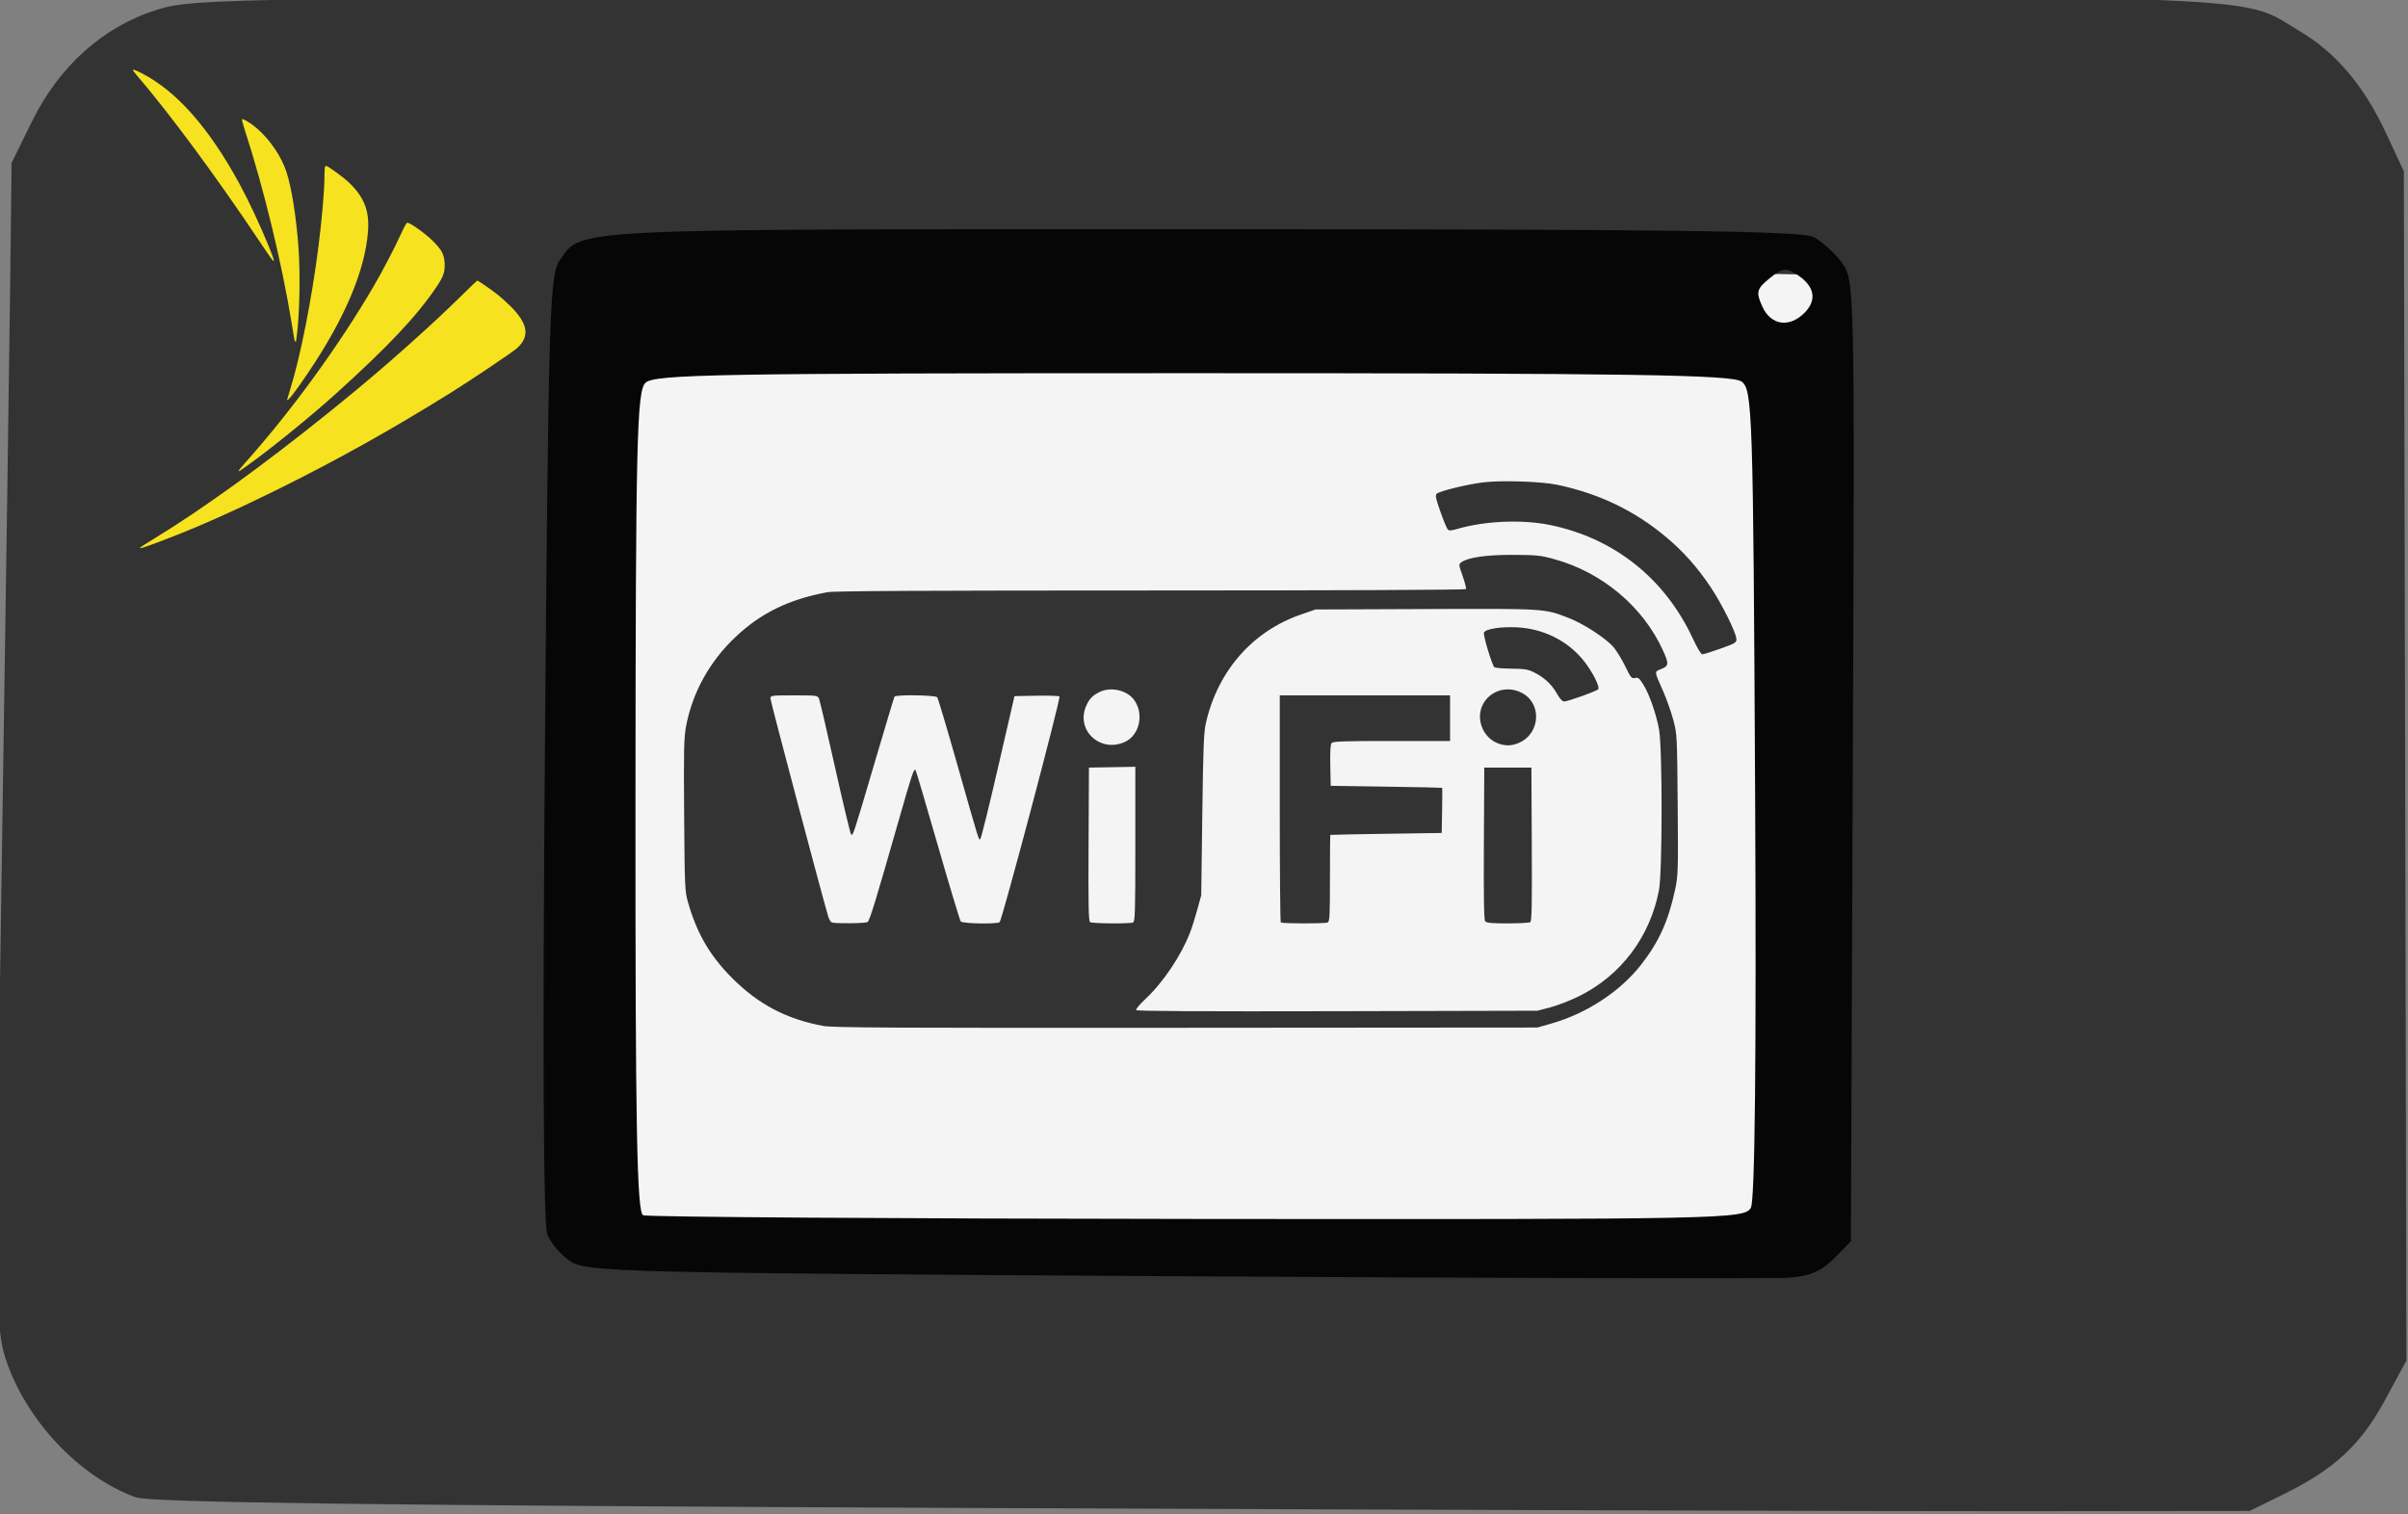 <?xml version="1.0" encoding="UTF-8" standalone="no"?>
<!-- Created with Inkscape (http://www.inkscape.org/) -->

<svg
   xmlns:dc="http://purl.org/dc/elements/1.1/"
   xmlns:cc="http://creativecommons.org/ns#"
   xmlns:rdf="http://www.w3.org/1999/02/22-rdf-syntax-ns#"
   xmlns:svg="http://www.w3.org/2000/svg"
   xmlns="http://www.w3.org/2000/svg"
   xmlns:sodipodi="http://sodipodi.sourceforge.net/DTD/sodipodi-0.dtd"
   xmlns:inkscape="http://www.inkscape.org/namespaces/inkscape"
   width="359.007mm"
   height="225.778mm"
   viewBox="0 0 1272.072 800"
   id="svg6329"
   version="1.1"
   inkscape:version="0.91 r13725"
   sodipodi:docname="hotspot.svg">
  <rect x="0" y="0" width="1272.072" height="800" fill="#808080" stroke="none"/>
  <defs
     id="defs6331" />
  <sodipodi:namedview
     id="base"
     pagecolor="#ffffff"
     bordercolor="#666666"
     borderopacity="1.0"
     inkscape:pageopacity="0.0"
     inkscape:pageshadow="2"
     inkscape:zoom="0.35"
     inkscape:cx="179.57445"
     inkscape:cy="30.413116"
     inkscape:document-units="px"
     inkscape:current-layer="layer1"
     showgrid="false"
     fit-margin-top="0"
     fit-margin-left="0"
     fit-margin-right="0"
     fit-margin-bottom="0"
     inkscape:window-width="1920"
     inkscape:window-height="1017"
     inkscape:window-x="-8"
     inkscape:window-y="-8"
     inkscape:window-maximized="1" />
  <g
     inkscape:label="Layer 1"
     inkscape:groupmode="layer"
     id="layer1"
     transform="translate(-66.809,628.796)">
    <g
       id="g6895"
       transform="matrix(10.298,0,0,10.298,-621.207,-1591.888)">
      <rect
         y="98.612"
         x="86.25"
         height="65.179"
         width="81.071"
         id="rect6893"
         style="opacity:0.91;fill:#ffffff;fill-opacity:1;fill-rule:evenodd;stroke:#000000;stroke-width:0.026;stroke-linecap:butt;stroke-linejoin:miter;stroke-miterlimit:4;stroke-dasharray:none;stroke-opacity:1" />
      <g
         transform="matrix(0.402,0,0,-0.402,344.663,478.325)"
         id="g6827">
        <g
           id="g6795"
           transform="translate(-277.613,210.251)">
          <path
             style="fill:#333333;fill-opacity:1"
             d="m -289.683,554.521 c -75.601,0.32 -104.698,0.692 -106.557,1.364 -7.221,2.608 -14.06,9.895 -16.611,17.698 -1.297,3.967 -1.329,7.986 -0.491,62.8 0.492,32.209 0.977,65.591 1.077,74.181 l 0.182,15.62 2.634,5.348 c 3.47,7.045 9.139,12.091 15.96,14.207 4.845,1.503 8.821,1.553 133.6,1.661 140.216,0.122 131.611,0.389 139.688,-4.344 4.639,-2.719 8.245,-6.949 11.071,-12.988 l 2.317,-4.952 0.165,-75.886 0.165,-75.886 -2.743,-5.06 c -3.084,-5.688 -6.417,-8.791 -12.857,-11.969 l -4.4,-2.171 -29.6,-0.032 c -16.28,-0.018 -76.4,0.166 -133.6,0.408 z m 105.172,36.813 2.157,2.188 -0.95,105.196 c 4.744,9.789 6.417,7.534 4.744,9.789 -0.922,1.243 -2.542,2.704 -3.6,3.248 -2.797,1.438 -148.871,-3.54 -151.668,-4.978 -1.058,-0.544 -2.555,-1.888 -3.328,-2.988 -1.298,-1.849 -1.442,-6.546 -1.891,-62.111 -0.309,-38.242 -0.203,-45.923 0.292,-47.225 0.428,-1.126 1.768,-2.696 2.978,-3.489 2.067,-1.355 6.717,-1.469 77.036,-1.888 41.16,-0.246 66.499,-0.33 68.476,-0.188 2.644,0.19 4.167,0.838 5.754,2.447 z"
             id="path6799"
             inkscape:connector-curvature="0"
             sodipodi:nodetypes="csssscssssscccsscscsscssssssssss" />
          <path
             style="fill:#070606"
             d="m -263.718,584.098 c -70.318,0.42 -74.968,0.534 -77.036,1.888 -1.21,0.793 -2.55,2.363 -2.978,3.489 -0.495,1.302 -0.601,23.916 -0.292,62.158 0.45,55.565 0.593,60.263 1.891,62.111 2.89,4.115 0.043,3.976 81.65,3.976 59.063,0 76.836,-0.224 78.323,-0.988 1.058,-0.544 2.678,-2.005 3.6,-3.248 1.674,-2.255 1.677,-2.382 1.431,-63.6 l -0.246,-61.34 -2.157,-2.188 c -1.586,-1.609 -3.109,-2.257 -5.754,-2.447 -1.978,-0.142 -37.272,-0.057 -78.432,0.188 z m 73.582,8.746 c 0.521,0.973 0.711,19.549 0.54,52.929 -0.249,48.757 -0.338,51.485 -1.727,52.5 -1.197,0.875 -14.012,1.071 -70.055,1.071 -60.808,0 -68.73,-0.14 -69.827,-1.237 -1.09,-1.09 -1.24,-7.449 -1.266,-53.53 -0.023,-41.351 0.182,-52.379 0.98,-52.7 0.555,-0.224 32.406,-0.435 70.781,-0.47 67.434,-0.061 69.799,-0.013 70.575,1.437 z m 6.836,114.197 c 1.627,1.627 1.311,3.385 -0.868,4.829 -1.482,0.982 -1.912,0.933 -3.571,-0.41 -1.668,-1.35 -1.776,-1.77 -0.932,-3.621 1.089,-2.391 3.43,-2.738 5.371,-0.797 z"
             id="path6797"
             inkscape:connector-curvature="0"
             sodipodi:nodetypes="ssssssssscssscssssssscsssss" />
          <path
             style="fill:#f6e21f"
             d="m -395.678,677.092 c 0.027,0.044 0.904,0.602 1.95,1.24 6.013,3.671 13.765,9.274 21.965,15.874 5.168,4.16 9.147,7.587 13.799,11.887 0.951,0.879 2.518,2.377 3.482,3.331 0.964,0.953 1.787,1.733 1.829,1.733 0.113,0 1.701,-1.091 2.541,-1.746 0.407,-0.318 1.147,-0.978 1.643,-1.467 2.285,-2.253 2.559,-3.882 0.907,-5.387 -0.583,-0.531 -5.842,-4.066 -8.628,-5.8 -7.428,-4.622 -14.348,-8.49 -21.66,-12.107 -6.525,-3.228 -11.301,-5.325 -16.302,-7.158 -1.276,-0.468 -1.624,-0.559 -1.525,-0.399 z m 12.578,9.799 c 0,0.053 0.328,0.462 0.729,0.91 5.923,6.612 12.056,15.036 16.523,22.694 1.113,1.908 2.574,4.702 3.391,6.485 0.488,1.064 0.756,1.552 0.863,1.569 0.304,0.05 2.313,-1.381 3.25,-2.315 1.174,-1.171 1.479,-1.754 1.523,-2.915 0.041,-1.099 -0.155,-1.651 -1.065,-3 -2.492,-3.695 -6.19,-7.615 -12.862,-13.636 -3.192,-2.88 -8.265,-6.999 -11.203,-9.094 -1.129,-0.806 -1.147,-0.816 -1.147,-0.697 z m 6.176,9.069 c 0,0.037 0.18,0.643 0.4,1.345 1.299,4.152 2.759,11.548 3.613,18.306 0.43,3.402 0.75,7.119 0.752,8.732 9.1e-4,1.12 0.048,1.458 0.202,1.458 0.224,0 2.191,-1.427 2.91,-2.111 1.968,-1.873 2.658,-3.657 2.442,-6.317 -0.404,-4.973 -2.932,-10.962 -7.502,-17.775 -1.75,-2.609 -2.817,-3.987 -2.817,-3.638 z m 0.933,7.63 c -0.023,0.109 -0.186,1.092 -0.363,2.184 -1.223,7.552 -3.567,17.221 -5.946,24.524 -0.274,0.842 -0.413,1.396 -0.362,1.447 0.116,0.116 1.152,-0.521 1.9,-1.169 1.648,-1.427 3.103,-3.571 3.745,-5.517 0.658,-1.994 1.255,-5.735 1.546,-9.687 0.244,-3.313 0.141,-8.614 -0.219,-11.258 -0.048,-0.355 -0.088,-0.663 -0.088,-0.684 0,-0.021 -0.039,-0.038 -0.087,-0.038 -0.048,0 -0.105,0.089 -0.128,0.199 z m -2.936,10.363 c -0.143,0.184 -0.791,1.129 -1.439,2.099 -5.586,8.36 -11.584,16.479 -15.775,21.351 -0.25,0.291 -0.456,0.559 -0.456,0.596 -0.002,0.15 0.313,0.041 1.188,-0.412 4.397,-2.275 8.48,-6.895 12.353,-13.976 1.161,-2.122 2.747,-5.501 3.777,-8.044 0.773,-1.908 0.848,-2.251 0.353,-1.614 z"
             id="path6812"
             inkscape:connector-curvature="0" />
          <path
             style="fill:#333333;fill-opacity:1"
             d="m -308.473,616.036 c -4.72,0.859 -8.345,2.769 -11.728,6.179 -2.791,2.813 -4.442,5.661 -5.565,9.6 -0.402,1.412 -0.425,1.924 -0.494,11.126 -0.062,8.29 -0.028,9.882 0.242,11.325 0.81,4.325 3.017,8.308 6.33,11.429 3.25,3.061 6.818,4.796 11.727,5.701 0.842,0.155 12.569,0.217 41.265,0.217 23.455,0 40.134,0.072 40.197,0.174 0.059,0.096 -0.13,0.847 -0.419,1.669 -0.509,1.445 -0.515,1.504 -0.166,1.759 0.845,0.618 3.221,0.958 6.612,0.945 2.975,-0.011 3.488,-0.064 5.235,-0.545 6.133,-1.686 11.354,-6.074 13.894,-11.676 0.766,-1.689 0.74,-1.96 -0.228,-2.347 -0.912,-0.365 -0.925,-0.204 0.218,-2.784 0.449,-1.014 1.039,-2.673 1.31,-3.686 0.489,-1.825 0.494,-1.93 0.568,-10.816 0.071,-8.519 0.054,-9.069 -0.33,-10.865 -0.855,-3.996 -2.052,-6.65 -4.313,-9.556 -2.655,-3.414 -6.923,-6.226 -11.407,-7.517 l -1.843,-0.531 -44.818,-0.034 c -37.372,-0.029 -45.062,0.011 -46.288,0.233 z m 92.754,2.38 c 0.907,0.24 2.522,0.864 3.589,1.387 5.386,2.638 9.134,7.594 10.269,13.58 0.434,2.288 0.445,17.97 0.015,20.438 -0.347,1.991 -1.264,4.608 -2.048,5.843 -0.482,0.76 -0.641,0.88 -1.032,0.782 -0.421,-0.106 -0.534,0.03 -1.247,1.5 -0.432,0.889 -1.102,1.984 -1.49,2.435 -0.988,1.148 -3.836,2.999 -5.754,3.738 -3.102,1.196 -2.896,1.183 -18.277,1.123 l -14.001,-0.054 -1.886,-0.653 c -6.148,-2.129 -10.576,-7.184 -12.091,-13.801 -0.281,-1.228 -0.354,-3.057 -0.469,-11.738 l -0.136,-10.283 -0.511,-1.866 c -0.281,-1.026 -0.696,-2.336 -0.922,-2.91 -1.19,-3.023 -3.428,-6.346 -5.712,-8.482 -0.706,-0.66 -1.229,-1.289 -1.162,-1.398 0.082,-0.132 8.532,-0.177 25.668,-0.137 l 25.547,0.06 1.649,0.436 z m -34.405,10.837 c -0.071,0.071 -0.129,6.619 -0.129,14.551 l 0,14.422 10.865,0 10.865,0 0,-2.91 0,-2.91 -7.446,0 c -6.116,0 -7.486,-0.048 -7.669,-0.269 -0.151,-0.181 -0.206,-1.116 -0.169,-2.862 l 0.054,-2.592 7.082,-0.106 c 3.895,-0.058 7.106,-0.123 7.135,-0.146 0.029,-0.022 0.029,-1.328 0,-2.902 l -0.054,-2.862 -7.082,-0.103 c -3.895,-0.057 -7.103,-0.122 -7.13,-0.146 -0.027,-0.023 -0.049,-2.521 -0.049,-5.551 0,-4.844 -0.037,-5.523 -0.307,-5.626 -0.418,-0.161 -5.805,-0.15 -5.966,0.012 z m 26.085,0.135 c -0.158,0.191 -0.206,2.958 -0.169,9.943 l 0.05,9.679 3.007,0 3.007,0 0.05,-9.785 c 0.04,-7.7 -0.002,-9.818 -0.194,-9.94 -0.134,-0.085 -1.434,-0.156 -2.888,-0.158 -1.999,-0.002 -2.698,0.061 -2.864,0.262 z m 1.411,22.806 c -0.976,0.443 -1.737,1.401 -1.983,2.495 -0.669,2.977 2.35,5.26 5.158,3.901 2.656,-1.286 2.514,-5.154 -0.235,-6.402 -0.999,-0.454 -1.931,-0.452 -2.941,0.006 z m 7.716,6.298 c -0.653,1.157 -1.621,2.044 -2.941,2.697 -0.721,0.357 -1.22,0.434 -2.869,0.449 -1.098,0.01 -2.07,0.097 -2.161,0.194 -0.308,0.33 -1.437,4.095 -1.32,4.4 0.181,0.471 2.123,0.784 4.215,0.679 3.308,-0.166 6.351,-1.653 8.384,-4.096 1.173,-1.41 2.267,-3.524 1.974,-3.817 -0.262,-0.262 -3.861,-1.548 -4.332,-1.548 -0.235,0 -0.568,0.365 -0.95,1.043 z m -87.946,-29.196 c 0.27,0.171 1.032,2.659 4.013,13.098 1.647,5.767 1.899,6.519 2.114,6.303 0.059,-0.059 1.335,-4.375 2.835,-9.591 1.5,-5.216 2.821,-9.596 2.934,-9.733 0.232,-0.28 4.536,-0.359 4.957,-0.092 0.301,0.192 7.833,28.601 7.637,28.805 -0.08,0.083 -1.404,0.127 -2.942,0.097 l -2.797,-0.054 -2.074,-8.999 c -1.141,-4.95 -2.161,-9.086 -2.266,-9.191 -0.224,-0.224 -0.011,-0.909 -3.04,9.751 -1.259,4.428 -2.373,8.161 -2.475,8.294 -0.214,0.279 -5.285,0.355 -5.454,0.081 -0.055,-0.089 -1.197,-3.886 -2.538,-8.439 -2.751,-9.338 -2.765,-9.38 -3.006,-9.135 -0.096,0.097 -1.012,3.931 -2.036,8.52 -1.024,4.588 -1.944,8.539 -2.045,8.779 -0.18,0.426 -0.256,0.437 -3.195,0.437 -2.916,0 -3.011,-0.013 -3.011,-0.402 0,-0.346 6.849,-26.167 7.391,-27.864 0.109,-0.34 0.302,-0.66 0.429,-0.712 0.409,-0.166 4.296,-0.125 4.571,0.049 z m 33.866,-0.056 c 0.274,0.105 0.307,1.167 0.307,9.997 l 0,9.879 -2.959,-0.054 -2.959,-0.053 -0.05,-9.785 c -0.04,-7.7 0.002,-9.818 0.194,-9.94 0.284,-0.18 5.012,-0.218 5.467,-0.043 z m -0.978,23.069 c 1.883,0.894 2.429,3.685 1.061,5.424 -0.942,1.197 -2.988,1.617 -4.392,0.9 -0.889,-0.454 -1.297,-0.895 -1.682,-1.816 -1.302,-3.115 1.894,-5.989 5.014,-4.508 z m 72.406,13.209 c -3.548,7.628 -9.997,12.757 -18.163,14.444 -3.594,0.742 -8.337,0.541 -11.915,-0.505 -0.771,-0.226 -1.006,-0.233 -1.184,-0.037 -0.122,0.134 -0.544,1.154 -0.937,2.267 -0.582,1.648 -0.668,2.069 -0.465,2.271 0.335,0.332 3.711,1.162 5.871,1.444 2.264,0.296 7.467,0.132 9.512,-0.3 5.325,-1.124 9.809,-3.27 13.818,-6.613 2.273,-1.896 4.038,-3.876 5.787,-6.494 1.38,-2.066 3.194,-5.707 3.252,-6.527 0.036,-0.512 -0.052,-0.568 -1.999,-1.265 -1.12,-0.401 -2.168,-0.731 -2.328,-0.734 -0.182,-0.003 -0.648,0.763 -1.247,2.049 z"
             id="path6825"
             inkscape:connector-curvature="0"
             sodipodi:nodetypes="ssssssssssssssssssssscsscssssssssscssscsssssccccscccccssscscscscsscccscccsccccsssccsscssssssssssssscscsssscssssssssssscccscsssssscsscsssssssssc" />
        </g>
      </g>
    </g>
  </g>
</svg>

